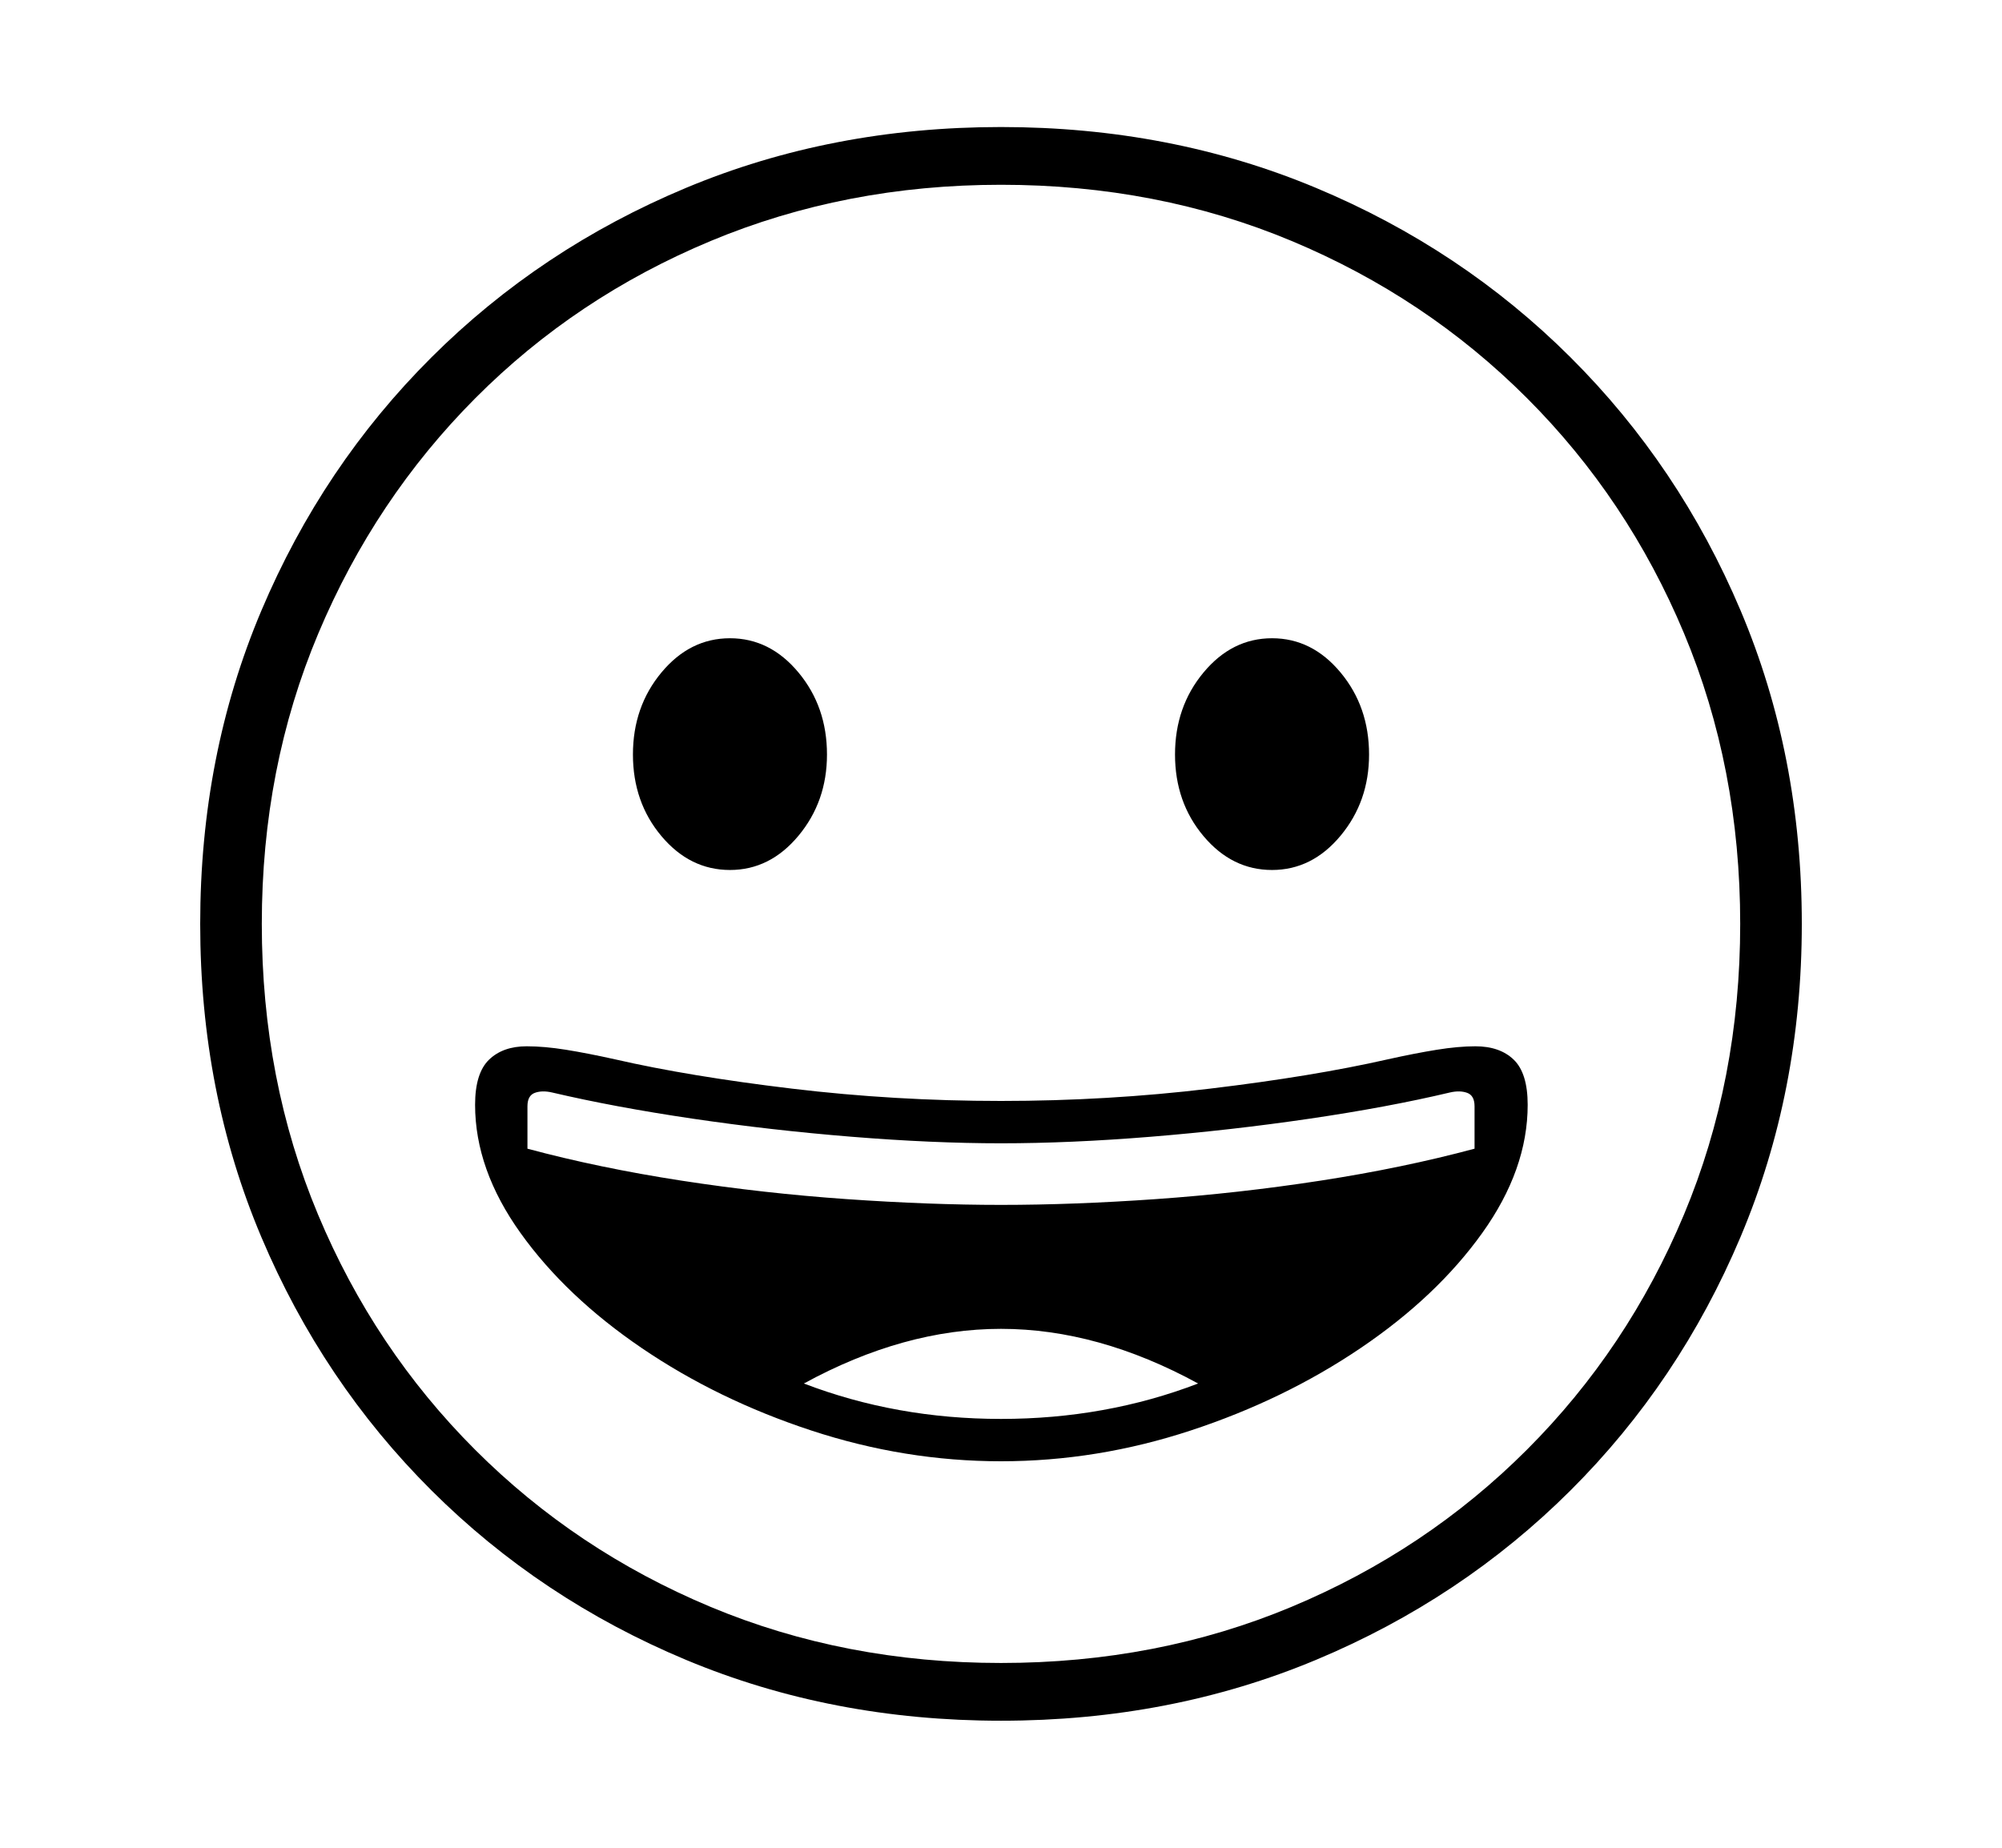 <svg xmlns="http://www.w3.org/2000/svg"
    viewBox="0 0 2600 2400">
  <!--
Copyright 2013, 2022 Google Inc. All Rights Reserved.
Noto is a trademark of Google Inc.
This Font Software is licensed under the SIL Open Font License, Version 1.1. This Font Software is distributed on an "AS IS" BASIS, WITHOUT WARRANTIES OR CONDITIONS OF ANY KIND, either express or implied. See the SIL Open Font License for the specific language, permissions and limitations governing your use of this Font Software.
http://scripts.sil.org/OFL
  -->
<path d="M1300 2235L1300 2235Q1080 2235 891 2156 702 2077 560.5 1936 419 1795 339.5 1607 260 1419 260 1200L260 1200Q260 981 339.5 793 419 605 560.5 464 702 323 891 244 1080 165 1300 165L1300 165Q1520 165 1709 244 1898 323 2039.5 464 2181 605 2260.5 793 2340 981 2340 1200L2340 1200Q2340 1418 2260.5 1606.5 2181 1795 2039.5 1936 1898 2077 1709 2156 1520 2235 1300 2235ZM1300 1843L1300 1843Q1436 1843 1556 1797L1556 1797Q1426 1726 1300 1726L1300 1726Q1174 1726 1044 1797L1044 1797Q1164 1843 1300 1843ZM1300 1898L1300 1898Q1175 1898 1053.5 1858 932 1818 833.5 1751 735 1684 676 1601.5 617 1519 617 1435L617 1435Q617 1394 635 1376.5 653 1359 684 1359L684 1359Q707 1359 735 1363.5 763 1368 799 1376L799 1376Q895 1398 1028.5 1414 1162 1430 1300 1430L1300 1430Q1438 1430 1571.5 1414 1705 1398 1802 1376L1802 1376Q1838 1368 1866 1363.5 1894 1359 1916 1359L1916 1359Q1948 1359 1966 1376.5 1984 1394 1984 1435L1984 1435Q1984 1519 1925 1601.5 1866 1684 1767 1751 1668 1818 1546.5 1858 1425 1898 1300 1898ZM1300 1565L1300 1565Q1394 1565 1501 1557.5 1608 1550 1715 1533.5 1822 1517 1915 1492L1915 1492 1915 1437Q1915 1423 1905.5 1419.5 1896 1416 1883 1419L1883 1419Q1803 1438 1701 1453 1599 1468 1494.5 1476.5 1390 1485 1300 1485L1300 1485Q1211 1485 1106 1476.5 1001 1468 899.5 1453 798 1438 717 1419L717 1419Q704 1416 694.5 1419.5 685 1423 685 1437L685 1437 685 1492Q778 1517 885 1533.5 992 1550 1099.5 1557.5 1207 1565 1300 1565ZM948 1130L948 1130Q896 1130 859 1086 822 1042 822 980L822 980Q822 918 859 873.5 896 829 948 829L948 829Q1000 829 1037 873.5 1074 918 1074 980L1074 980Q1074 1041 1037 1085.5 1000 1130 948 1130ZM1300 2160L1300 2160Q1503 2160 1677.5 2087 1852 2014 1983 1883 2114 1752 2187 1577.5 2260 1403 2260 1200L2260 1200Q2260 997 2187 822.5 2114 648 1983 517 1852 386 1677.5 313 1503 240 1300 240L1300 240Q1098 240 923 313 748 386 617.5 517 487 648 413.5 822.5 340 997 340 1200L340 1200Q340 1403 413 1577.5 486 1752 617 1883 748 2014 922.5 2087 1097 2160 1300 2160ZM1652 1130L1652 1130Q1600 1130 1563 1086 1526 1042 1526 980L1526 980Q1526 918 1563 873.5 1600 829 1652 829L1652 829Q1704 829 1741 873.5 1778 918 1778 980L1778 980Q1778 1041 1741 1085.5 1704 1130 1652 1130Z"/>
</svg>